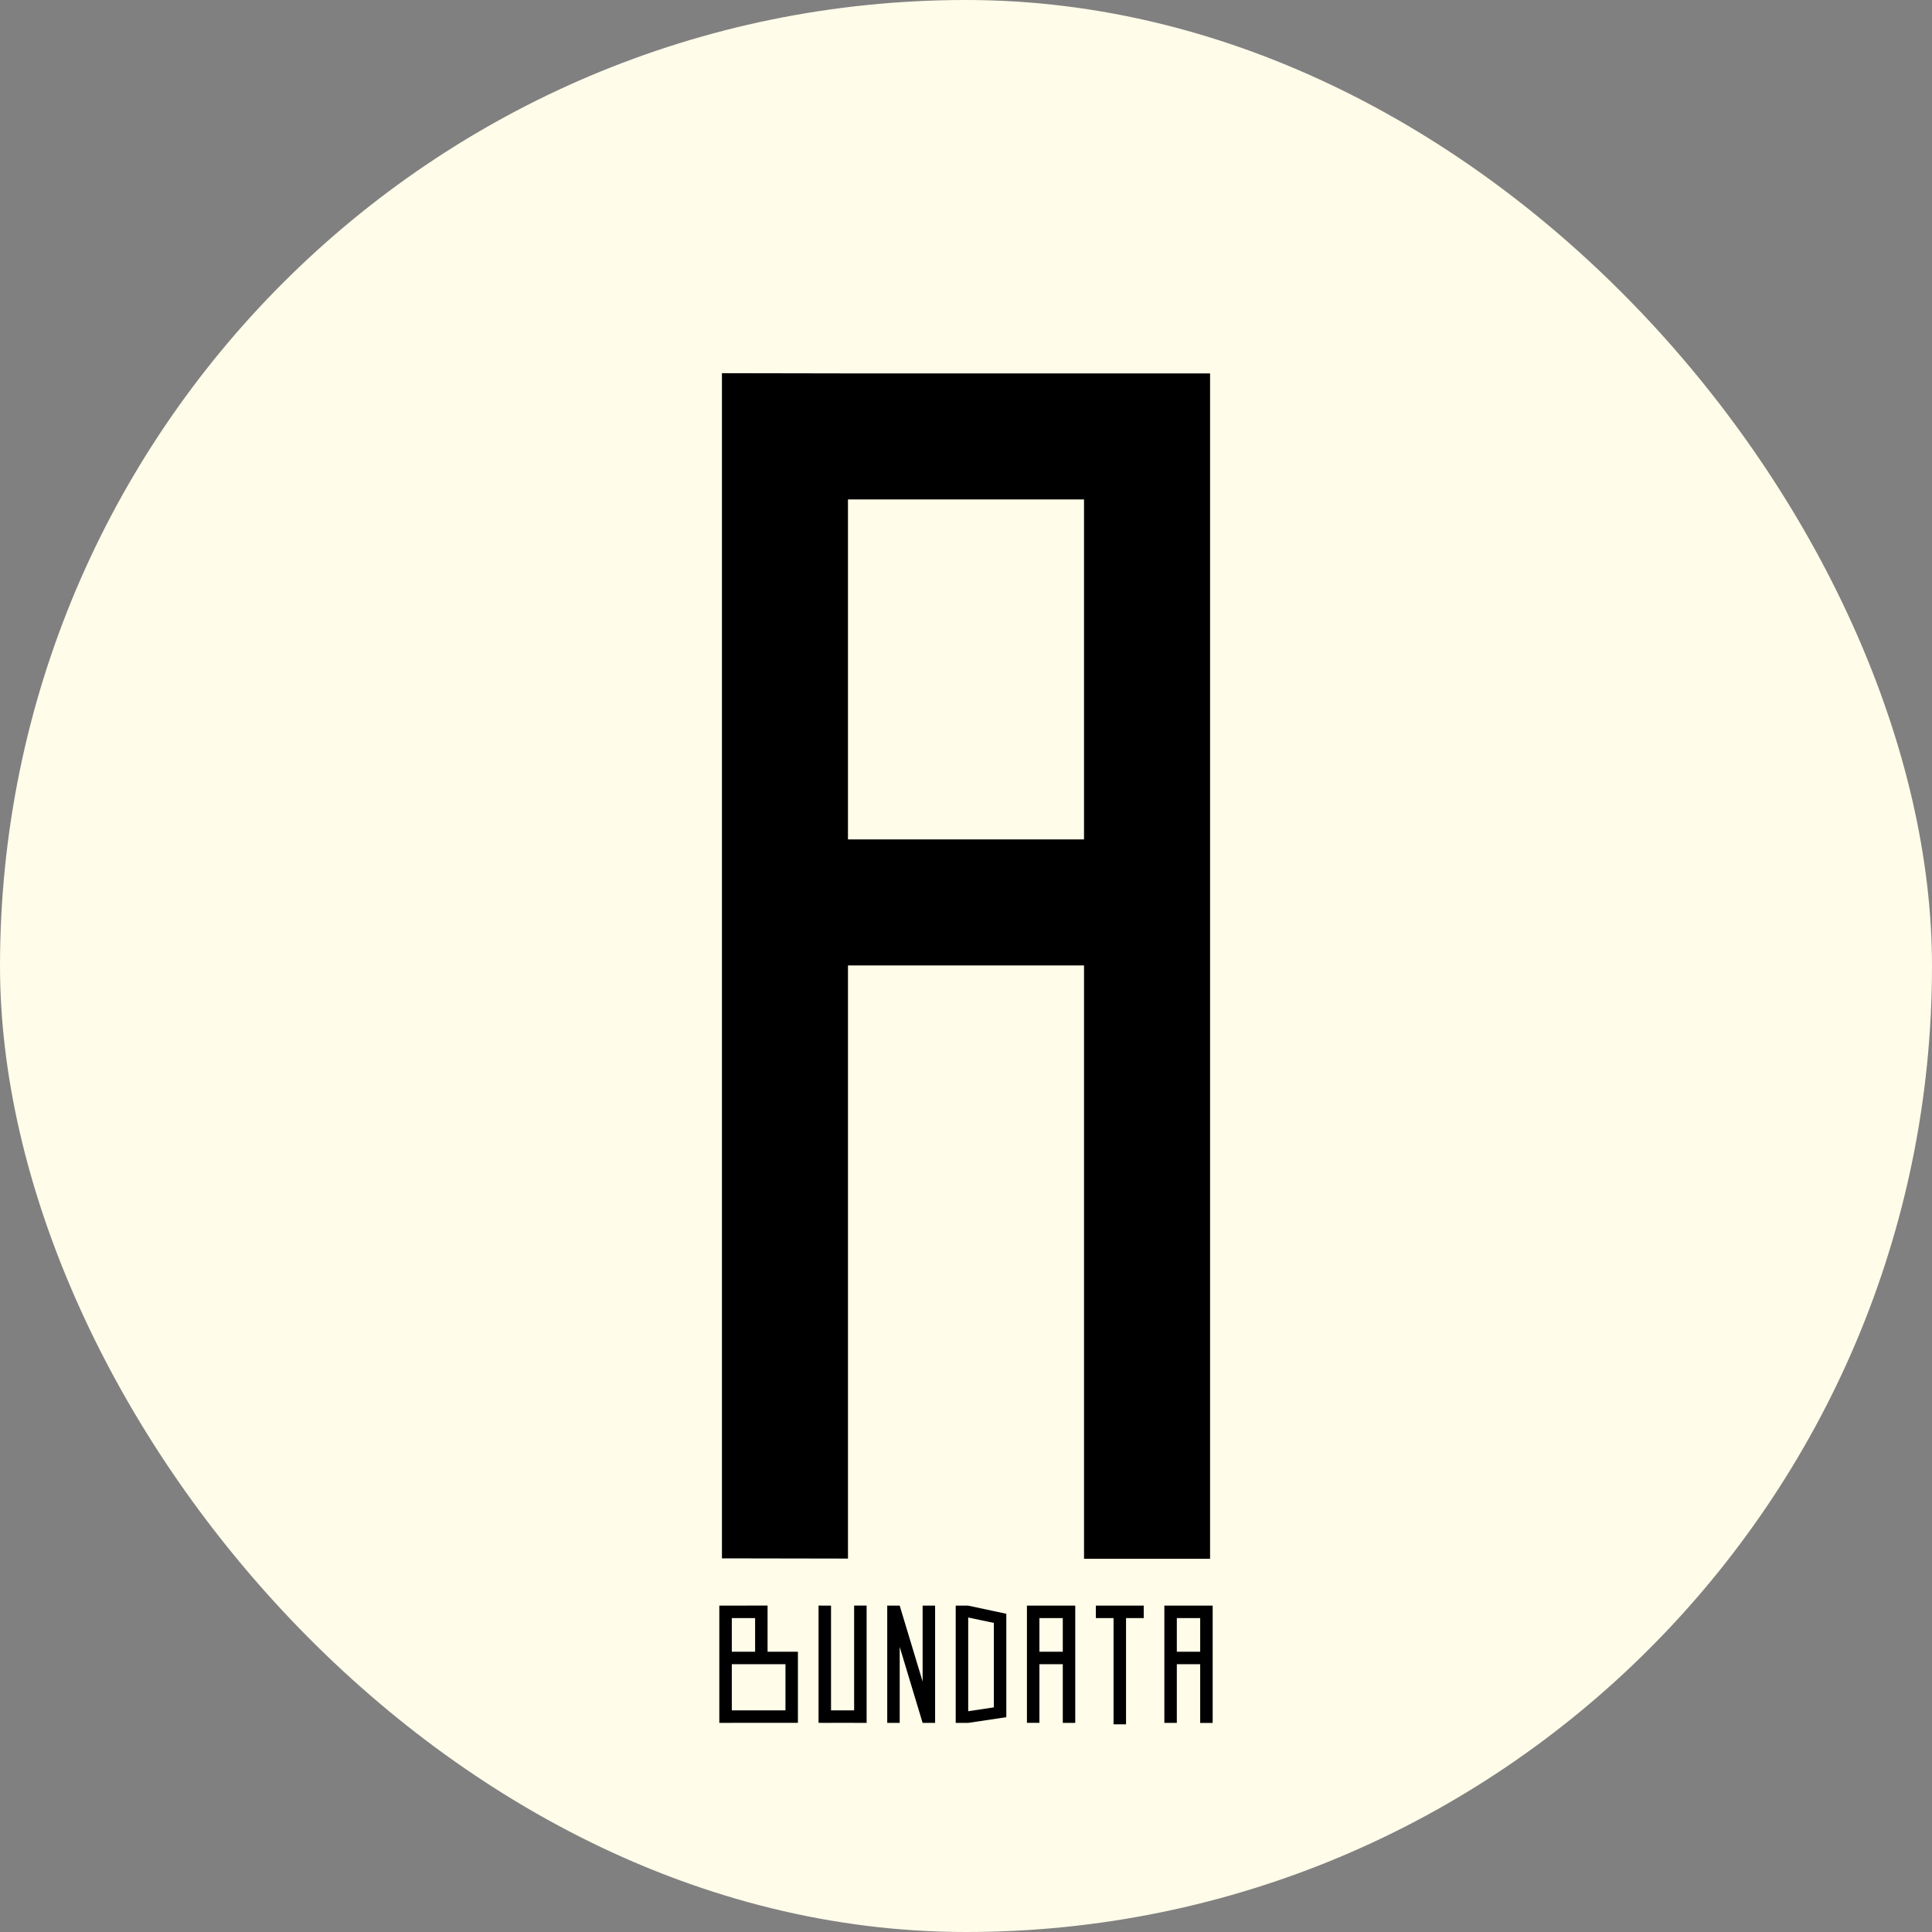 <svg width="235" height="235" viewBox="0 0 235 235" fill="none" xmlns="http://www.w3.org/2000/svg">
<rect x="0" y="0" width="235" height="235" fill="#808080" stroke="none"/>
<g clip-path="url(#clip0_1071_4607)">
<path d="M235 0H0V235H235V0Z" fill="#FFFCE9"/>
<path d="M146.736 45.419H102.852L87.814 45.392V189.551L103.145 189.578V117.431H131.857V189.606H147.188V45.419H146.738H146.736ZM103.143 102.102V60.751H131.855V102.102H103.143Z" fill="black"/>
<path d="M190.052 227.394H190.43V228.073H190.052V228.774H189.294V228.073H187.779V227.503L188.977 225.363H190.05V227.396L190.052 227.394ZM189.294 227.394V226.05L188.574 227.394H189.294Z" fill="black"/>
<path d="M197 226.503C196.812 226.252 196.579 226.127 196.301 226.127C196.18 226.127 196.066 226.15 195.963 226.199C195.859 226.248 195.769 226.313 195.694 226.395C195.62 226.477 195.561 226.577 195.518 226.691C195.475 226.806 195.453 226.93 195.453 227.061C195.453 227.192 195.475 227.321 195.518 227.437C195.561 227.552 195.62 227.65 195.696 227.737C195.773 227.821 195.863 227.887 195.965 227.936C196.066 227.985 196.178 228.009 196.297 228.009C196.558 228.009 196.793 227.887 197 227.646V228.696L196.916 228.727C196.791 228.776 196.675 228.812 196.566 228.833C196.458 228.857 196.35 228.867 196.245 228.867C196.027 228.867 195.82 228.821 195.622 228.733C195.424 228.645 195.248 228.52 195.097 228.357C194.946 228.197 194.825 228.005 194.733 227.784C194.641 227.562 194.596 227.319 194.596 227.057C194.596 226.795 194.641 226.554 194.731 226.334C194.821 226.115 194.942 225.927 195.093 225.768C195.244 225.61 195.42 225.486 195.62 225.396C195.82 225.308 196.029 225.263 196.248 225.263C196.374 225.263 196.497 225.277 196.617 225.306C196.738 225.336 196.863 225.379 196.999 225.439V226.499L197 226.503Z" fill="black"/>
<path d="M202.691 226.113H201.379V225.361H203.956L202.159 228.772H201.26L202.691 226.111V226.113Z" fill="black"/>
<path d="M207.822 227.065C207.822 226.793 207.856 226.546 207.92 226.325C207.985 226.103 208.077 225.913 208.194 225.757C208.312 225.6 208.453 225.479 208.615 225.392C208.778 225.306 208.958 225.263 209.154 225.263C209.35 225.263 209.528 225.306 209.69 225.392C209.855 225.479 209.994 225.6 210.112 225.757C210.229 225.913 210.319 226.103 210.384 226.325C210.448 226.546 210.482 226.793 210.482 227.065C210.482 227.337 210.448 227.584 210.384 227.805C210.319 228.026 210.227 228.216 210.112 228.375C209.994 228.534 209.855 228.655 209.69 228.741C209.526 228.827 209.348 228.87 209.154 228.87C208.96 228.87 208.778 228.827 208.615 228.741C208.453 228.655 208.314 228.534 208.194 228.375C208.077 228.216 207.985 228.026 207.92 227.805C207.856 227.584 207.822 227.337 207.822 227.065ZM208.629 227.065C208.629 227.216 208.641 227.353 208.666 227.476C208.692 227.599 208.727 227.707 208.772 227.797C208.817 227.887 208.872 227.958 208.937 228.007C209.001 228.056 209.072 228.081 209.154 228.081C209.236 228.081 209.303 228.056 209.369 228.007C209.434 227.958 209.489 227.887 209.534 227.797C209.579 227.707 209.612 227.599 209.638 227.476C209.663 227.353 209.675 227.216 209.675 227.065C209.675 226.914 209.663 226.781 209.638 226.656C209.612 226.53 209.577 226.423 209.534 226.334C209.489 226.246 209.434 226.176 209.369 226.127C209.305 226.078 209.232 226.052 209.154 226.052C209.076 226.052 209.001 226.078 208.937 226.127C208.872 226.176 208.817 226.246 208.772 226.334C208.727 226.423 208.692 226.53 208.666 226.656C208.641 226.781 208.629 226.918 208.629 227.065Z" fill="black"/>
<path d="M217.071 228.774H214.545L215.325 227.897C215.53 227.664 215.691 227.468 215.808 227.306C215.926 227.145 216.012 227.008 216.069 226.896C216.126 226.785 216.161 226.695 216.175 226.624C216.188 226.556 216.196 226.497 216.196 226.448C216.196 226.397 216.188 226.346 216.173 226.299C216.157 226.25 216.135 226.209 216.104 226.17C216.073 226.133 216.037 226.101 215.994 226.08C215.951 226.058 215.9 226.047 215.842 226.047C215.73 226.047 215.644 226.086 215.581 226.164C215.518 226.242 215.487 226.34 215.487 226.458C215.487 226.491 215.491 226.54 215.499 226.603H214.608C214.608 226.403 214.637 226.223 214.698 226.06C214.759 225.898 214.841 225.757 214.951 225.639C215.058 225.522 215.188 225.432 215.336 225.367C215.485 225.304 215.648 225.271 215.826 225.271C216.004 225.271 216.163 225.3 216.312 225.361C216.46 225.422 216.588 225.506 216.697 225.614C216.807 225.721 216.891 225.851 216.952 226.001C217.013 226.15 217.044 226.313 217.044 226.487C217.044 226.675 217.007 226.847 216.934 227.006C216.862 227.165 216.744 227.327 216.582 227.492L216.061 228.021H217.077V228.772L217.071 228.774Z" fill="black"/>
<path d="M14.621 226.693C14.643 226.697 14.662 226.697 14.678 226.697H14.717C14.819 226.697 14.903 226.663 14.967 226.597C15.032 226.53 15.063 226.444 15.063 226.338C15.063 226.233 15.034 226.152 14.973 226.09C14.913 226.027 14.836 225.994 14.742 225.994C14.643 225.994 14.562 226.029 14.502 226.101C14.441 226.174 14.409 226.268 14.409 226.381H13.655C13.675 226.203 13.716 226.045 13.779 225.906C13.841 225.766 13.922 225.651 14.018 225.555C14.114 225.459 14.229 225.387 14.358 225.338C14.488 225.289 14.633 225.263 14.791 225.263C14.95 225.263 15.087 225.287 15.214 225.334C15.34 225.381 15.449 225.447 15.539 225.533C15.63 225.62 15.698 225.723 15.747 225.845C15.796 225.966 15.819 226.103 15.819 226.254C15.819 226.417 15.79 226.55 15.733 226.654C15.677 226.757 15.594 226.847 15.49 226.924C15.651 226.979 15.776 227.075 15.866 227.216C15.957 227.357 16.002 227.529 16.002 227.735C16.002 227.903 15.97 228.058 15.909 228.197C15.849 228.336 15.763 228.455 15.653 228.555C15.543 228.655 15.412 228.731 15.261 228.786C15.111 228.841 14.944 228.868 14.764 228.868C14.523 228.868 14.304 228.818 14.11 228.714C13.916 228.61 13.759 228.447 13.644 228.224C13.591 228.124 13.556 228.024 13.538 227.925C13.52 227.825 13.511 227.725 13.511 227.621H14.317C14.323 227.782 14.366 227.903 14.447 227.985C14.527 228.068 14.635 228.109 14.772 228.109C14.917 228.109 15.022 228.068 15.089 227.981C15.155 227.897 15.189 227.793 15.189 227.67C15.189 227.523 15.148 227.41 15.067 227.335C14.987 227.261 14.891 227.222 14.78 227.222C14.752 227.222 14.725 227.223 14.701 227.229C14.676 227.233 14.648 227.239 14.617 227.245V226.689L14.621 226.693Z" fill="black"/>
<path d="M16.381 227.065C16.381 226.793 16.415 226.546 16.479 226.325C16.544 226.103 16.636 225.913 16.753 225.757C16.871 225.6 17.012 225.479 17.175 225.392C17.337 225.306 17.517 225.263 17.713 225.263C17.909 225.263 18.087 225.306 18.25 225.392C18.414 225.479 18.553 225.6 18.671 225.757C18.788 225.913 18.878 226.103 18.943 226.325C19.008 226.546 19.041 226.793 19.041 227.065C19.041 227.337 19.008 227.584 18.943 227.805C18.878 228.026 18.786 228.216 18.671 228.375C18.553 228.534 18.414 228.655 18.25 228.741C18.085 228.827 17.907 228.87 17.713 228.87C17.519 228.87 17.337 228.827 17.175 228.741C17.012 228.655 16.873 228.534 16.753 228.375C16.636 228.216 16.544 228.026 16.479 227.805C16.415 227.584 16.381 227.337 16.381 227.065ZM17.19 227.065C17.19 227.216 17.202 227.353 17.227 227.476C17.253 227.599 17.288 227.707 17.333 227.797C17.378 227.887 17.433 227.958 17.498 228.007C17.562 228.056 17.633 228.081 17.715 228.081C17.797 228.081 17.864 228.056 17.93 228.007C17.995 227.958 18.05 227.887 18.095 227.797C18.14 227.707 18.173 227.599 18.199 227.476C18.224 227.353 18.236 227.216 18.236 227.065C18.236 226.914 18.224 226.781 18.199 226.656C18.173 226.53 18.138 226.423 18.095 226.334C18.05 226.246 17.995 226.176 17.93 226.127C17.866 226.078 17.793 226.052 17.715 226.052C17.637 226.052 17.562 226.078 17.498 226.127C17.433 226.176 17.378 226.246 17.333 226.334C17.288 226.423 17.253 226.53 17.227 226.656C17.202 226.781 17.19 226.918 17.19 227.065Z" fill="black"/>
<path d="M223.712 46.279V45.901H224.392V46.279H225.093V47.037H224.392V48.553H223.822L221.681 47.354V46.281H223.714L223.712 46.279ZM223.712 47.037H222.369L223.712 47.758V47.037Z" fill="black"/>
<path d="M222.821 39.329C222.57 39.517 222.445 39.75 222.445 40.029C222.445 40.15 222.469 40.264 222.518 40.367C222.567 40.471 222.631 40.561 222.713 40.636C222.796 40.71 222.896 40.769 223.009 40.812C223.125 40.855 223.248 40.876 223.379 40.876C223.51 40.876 223.64 40.855 223.755 40.812C223.871 40.769 223.969 40.71 224.055 40.634C224.139 40.557 224.206 40.467 224.255 40.365C224.304 40.264 224.327 40.152 224.327 40.032C224.327 39.772 224.206 39.537 223.965 39.329H225.014L225.046 39.414C225.095 39.539 225.13 39.654 225.152 39.764C225.175 39.872 225.185 39.98 225.185 40.085C225.185 40.303 225.14 40.51 225.052 40.708C224.964 40.906 224.838 41.082 224.676 41.233C224.515 41.384 224.323 41.505 224.102 41.597C223.881 41.689 223.638 41.734 223.375 41.734C223.113 41.734 222.872 41.689 222.653 41.599C222.433 41.509 222.245 41.388 222.087 41.237C221.928 41.086 221.805 40.91 221.715 40.71C221.627 40.51 221.581 40.301 221.581 40.081C221.581 39.956 221.595 39.833 221.625 39.713C221.654 39.592 221.697 39.466 221.758 39.331H222.817L222.821 39.329Z" fill="black"/>
<path d="M222.431 33.638V34.95H221.679V32.373L225.091 34.171V35.07L222.429 33.638H222.431Z" fill="black"/>
<path d="M223.381 28.509C223.109 28.509 222.862 28.476 222.641 28.412C222.42 28.347 222.23 28.255 222.073 28.137C221.916 28.02 221.795 27.879 221.709 27.716C221.623 27.554 221.58 27.374 221.58 27.178C221.58 26.982 221.623 26.804 221.709 26.641C221.795 26.477 221.916 26.338 222.073 26.22C222.23 26.103 222.42 26.013 222.641 25.948C222.862 25.883 223.109 25.85 223.381 25.85C223.653 25.85 223.9 25.883 224.121 25.948C224.343 26.013 224.533 26.105 224.691 26.22C224.85 26.338 224.971 26.477 225.058 26.641C225.144 26.806 225.187 26.984 225.187 27.178C225.187 27.372 225.144 27.554 225.058 27.716C224.971 27.879 224.85 28.018 224.691 28.137C224.533 28.255 224.343 28.347 224.121 28.412C223.9 28.476 223.653 28.509 223.381 28.509ZM223.381 27.703C223.532 27.703 223.669 27.691 223.792 27.666C223.916 27.64 224.024 27.605 224.114 27.56C224.204 27.515 224.274 27.46 224.323 27.395C224.372 27.331 224.398 27.26 224.398 27.178C224.398 27.096 224.372 27.029 224.323 26.962C224.274 26.898 224.204 26.843 224.114 26.798C224.024 26.753 223.916 26.72 223.792 26.694C223.669 26.669 223.532 26.657 223.381 26.657C223.23 26.657 223.097 26.669 222.972 26.694C222.847 26.72 222.739 26.755 222.651 26.798C222.563 26.843 222.492 26.898 222.443 26.962C222.394 27.027 222.369 27.099 222.369 27.178C222.369 27.256 222.394 27.331 222.443 27.395C222.492 27.46 222.563 27.515 222.651 27.56C222.739 27.605 222.847 27.64 222.972 27.666C223.097 27.691 223.234 27.703 223.381 27.703Z" fill="black"/>
<path d="M225.093 19.258V21.785L224.216 21.005C223.983 20.799 223.787 20.639 223.624 20.521C223.464 20.404 223.326 20.318 223.215 20.261C223.103 20.204 223.013 20.169 222.943 20.155C222.874 20.142 222.815 20.134 222.766 20.134C222.715 20.134 222.665 20.142 222.618 20.157C222.569 20.173 222.527 20.194 222.488 20.226C222.451 20.257 222.42 20.292 222.398 20.335C222.377 20.378 222.365 20.429 222.365 20.488C222.365 20.6 222.404 20.686 222.482 20.749C222.561 20.811 222.659 20.843 222.776 20.843C222.809 20.843 222.858 20.839 222.921 20.831V21.722C222.721 21.722 222.541 21.692 222.379 21.632C222.216 21.571 222.075 21.489 221.958 21.379C221.84 21.271 221.75 21.142 221.685 20.993C221.623 20.845 221.589 20.682 221.589 20.504C221.589 20.326 221.619 20.167 221.68 20.018C221.74 19.869 221.824 19.742 221.932 19.632C222.04 19.523 222.169 19.439 222.32 19.378C222.469 19.317 222.631 19.286 222.806 19.286C222.994 19.286 223.166 19.323 223.325 19.395C223.483 19.468 223.646 19.585 223.81 19.748L224.339 20.269V19.252H225.091L225.093 19.258Z" fill="black"/>
<path d="M223.011 221.711C223.015 221.689 223.015 221.67 223.015 221.654V221.615C223.015 221.513 222.982 221.429 222.915 221.364C222.849 221.299 222.762 221.268 222.657 221.268C222.551 221.268 222.471 221.297 222.408 221.358C222.345 221.419 222.312 221.495 222.312 221.589C222.312 221.689 222.347 221.769 222.42 221.83C222.492 221.891 222.586 221.922 222.7 221.922V222.676C222.521 222.657 222.363 222.615 222.224 222.553C222.085 222.49 221.969 222.41 221.873 222.314C221.777 222.218 221.705 222.102 221.656 221.973C221.607 221.844 221.581 221.699 221.581 221.54C221.581 221.382 221.605 221.245 221.652 221.117C221.699 220.992 221.766 220.882 221.852 220.792C221.938 220.702 222.042 220.634 222.163 220.585C222.285 220.536 222.422 220.512 222.572 220.512C222.735 220.512 222.868 220.542 222.972 220.598C223.076 220.655 223.166 220.737 223.242 220.841C223.297 220.681 223.393 220.555 223.534 220.465C223.675 220.375 223.847 220.33 224.053 220.33C224.221 220.33 224.376 220.361 224.515 220.422C224.654 220.483 224.774 220.569 224.873 220.679C224.973 220.788 225.05 220.92 225.105 221.07C225.159 221.221 225.187 221.388 225.187 221.568C225.187 221.809 225.136 222.028 225.032 222.222C224.928 222.416 224.766 222.572 224.542 222.688C224.443 222.741 224.343 222.776 224.243 222.794C224.143 222.811 224.043 222.821 223.939 222.821V222.014C224.1 222.008 224.221 221.965 224.304 221.885C224.386 221.805 224.427 221.697 224.427 221.56C224.427 221.415 224.386 221.309 224.3 221.243C224.215 221.176 224.112 221.143 223.988 221.143C223.841 221.143 223.728 221.184 223.653 221.264C223.579 221.344 223.54 221.44 223.54 221.552C223.54 221.579 223.542 221.607 223.548 221.63C223.552 221.656 223.557 221.683 223.563 221.715H223.007L223.011 221.711Z" fill="#FFFCE9"/>
<path d="M223.381 219.95C223.109 219.95 222.862 219.917 222.641 219.852C222.42 219.788 222.23 219.696 222.073 219.578C221.916 219.461 221.795 219.32 221.709 219.157C221.623 218.995 221.58 218.814 221.58 218.619C221.58 218.423 221.623 218.244 221.709 218.082C221.795 217.917 221.916 217.778 222.073 217.661C222.23 217.543 222.42 217.453 222.641 217.389C222.862 217.324 223.109 217.291 223.381 217.291C223.653 217.291 223.9 217.324 224.121 217.389C224.343 217.453 224.533 217.545 224.691 217.661C224.85 217.778 224.971 217.917 225.058 218.082C225.144 218.246 225.187 218.425 225.187 218.619C225.187 218.812 225.144 218.995 225.058 219.157C224.971 219.32 224.85 219.459 224.691 219.578C224.533 219.696 224.343 219.788 224.121 219.852C223.9 219.917 223.653 219.95 223.381 219.95ZM223.381 219.141C223.532 219.141 223.669 219.13 223.792 219.104C223.916 219.079 224.024 219.043 224.114 218.998C224.204 218.953 224.274 218.899 224.323 218.834C224.372 218.769 224.398 218.699 224.398 218.617C224.398 218.534 224.372 218.468 224.323 218.401C224.274 218.337 224.204 218.282 224.114 218.237C224.024 218.192 223.916 218.158 223.792 218.133C223.669 218.107 223.532 218.096 223.381 218.096C223.23 218.096 223.097 218.107 222.972 218.133C222.847 218.158 222.739 218.194 222.651 218.237C222.563 218.282 222.492 218.337 222.443 218.401C222.394 218.466 222.369 218.538 222.369 218.617C222.369 218.695 222.394 218.769 222.443 218.834C222.492 218.899 222.563 218.953 222.651 218.998C222.739 219.043 222.847 219.079 222.972 219.104C223.097 219.13 223.234 219.141 223.381 219.141Z" fill="#FFFCE9"/>
<path d="M42.351 12.516H41.973V11.836H42.351V11.135H43.109V11.836H44.624V12.406L43.426 14.546H42.353V12.514L42.351 12.516ZM43.109 12.516V13.859L43.83 12.516H43.109Z" fill="black"/>
<path d="M35.403 13.407C35.591 13.657 35.824 13.783 36.102 13.783C36.223 13.783 36.337 13.759 36.441 13.71C36.544 13.661 36.635 13.597 36.709 13.514C36.783 13.432 36.842 13.332 36.885 13.219C36.928 13.103 36.95 12.98 36.95 12.849C36.95 12.717 36.928 12.588 36.885 12.473C36.842 12.357 36.783 12.259 36.707 12.173C36.631 12.089 36.541 12.022 36.439 11.973C36.337 11.924 36.225 11.901 36.106 11.901C35.845 11.901 35.61 12.022 35.403 12.263V11.213L35.487 11.182C35.612 11.133 35.728 11.098 35.837 11.076C35.945 11.053 36.053 11.043 36.159 11.043C36.376 11.043 36.584 11.088 36.781 11.176C36.979 11.264 37.155 11.39 37.306 11.552C37.457 11.713 37.578 11.905 37.67 12.126C37.763 12.347 37.808 12.59 37.808 12.852C37.808 13.115 37.763 13.356 37.672 13.575C37.582 13.794 37.461 13.982 37.31 14.141C37.159 14.3 36.983 14.423 36.783 14.513C36.584 14.601 36.374 14.646 36.155 14.646C36.029 14.646 35.906 14.633 35.787 14.603C35.665 14.574 35.54 14.531 35.405 14.47V13.411L35.403 13.407Z" fill="black"/>
<path d="M29.712 13.796H31.024V14.548H28.447L30.244 11.137H31.143L29.712 13.798V13.796Z" fill="black"/>
<path d="M24.583 12.847C24.583 13.119 24.55 13.366 24.485 13.587C24.42 13.808 24.328 13.998 24.211 14.155C24.093 14.311 23.952 14.433 23.79 14.519C23.627 14.605 23.447 14.648 23.251 14.648C23.055 14.648 22.877 14.605 22.715 14.519C22.55 14.433 22.411 14.311 22.294 14.155C22.176 13.998 22.086 13.808 22.021 13.587C21.957 13.366 21.924 13.119 21.924 12.847C21.924 12.574 21.957 12.328 22.021 12.106C22.086 11.885 22.178 11.695 22.294 11.537C22.411 11.378 22.55 11.256 22.715 11.17C22.879 11.084 23.057 11.041 23.251 11.041C23.445 11.041 23.627 11.084 23.79 11.17C23.952 11.256 24.091 11.378 24.211 11.537C24.328 11.695 24.42 11.885 24.485 12.106C24.55 12.328 24.583 12.574 24.583 12.847ZM23.774 12.847C23.774 12.696 23.762 12.559 23.737 12.435C23.712 12.312 23.676 12.204 23.631 12.114C23.586 12.024 23.531 11.954 23.467 11.905C23.402 11.856 23.332 11.83 23.249 11.83C23.167 11.83 23.101 11.856 23.034 11.905C22.969 11.954 22.915 12.024 22.869 12.114C22.824 12.204 22.791 12.312 22.766 12.435C22.74 12.559 22.728 12.696 22.728 12.847C22.728 12.997 22.74 13.131 22.766 13.256C22.791 13.381 22.826 13.489 22.869 13.577C22.915 13.665 22.969 13.736 23.034 13.785C23.099 13.834 23.171 13.859 23.249 13.859C23.328 13.859 23.402 13.834 23.467 13.785C23.531 13.736 23.586 13.665 23.631 13.577C23.676 13.489 23.712 13.381 23.737 13.256C23.762 13.131 23.774 12.993 23.774 12.847Z" fill="black"/>
<path d="M15.332 11.135H17.858L17.079 12.012C16.873 12.245 16.712 12.441 16.595 12.604C16.477 12.764 16.391 12.901 16.334 13.013C16.278 13.125 16.242 13.215 16.229 13.285C16.215 13.354 16.207 13.413 16.207 13.461C16.207 13.512 16.215 13.563 16.231 13.61C16.246 13.659 16.268 13.7 16.299 13.74C16.331 13.777 16.366 13.808 16.409 13.83C16.452 13.851 16.503 13.863 16.562 13.863C16.673 13.863 16.759 13.824 16.822 13.745C16.885 13.667 16.916 13.569 16.916 13.452C16.916 13.418 16.912 13.37 16.904 13.307H17.795C17.795 13.507 17.766 13.687 17.705 13.849C17.645 14.012 17.562 14.153 17.453 14.27C17.345 14.388 17.216 14.478 17.067 14.543C16.918 14.605 16.756 14.639 16.577 14.639C16.399 14.639 16.241 14.609 16.092 14.548C15.943 14.488 15.816 14.403 15.706 14.296C15.596 14.188 15.512 14.059 15.451 13.908C15.39 13.759 15.359 13.597 15.359 13.422C15.359 13.234 15.396 13.062 15.469 12.903C15.541 12.745 15.659 12.582 15.821 12.418L16.342 11.889H15.326V11.137L15.332 11.135Z" fill="black"/>
<path d="M217.784 13.217C217.763 13.213 217.743 13.213 217.727 13.213H217.688C217.586 13.213 217.502 13.246 217.438 13.313C217.373 13.379 217.342 13.465 217.342 13.571C217.342 13.677 217.371 13.757 217.432 13.82C217.492 13.883 217.569 13.916 217.663 13.916C217.763 13.916 217.843 13.881 217.904 13.808C217.964 13.736 217.996 13.642 217.996 13.528H218.75C218.73 13.706 218.689 13.865 218.626 14.004C218.564 14.143 218.483 14.259 218.387 14.354C218.291 14.45 218.176 14.523 218.047 14.572C217.917 14.621 217.773 14.646 217.614 14.646C217.455 14.646 217.318 14.623 217.191 14.576C217.066 14.529 216.956 14.462 216.866 14.376C216.776 14.29 216.707 14.186 216.658 14.065C216.609 13.943 216.586 13.806 216.586 13.655C216.586 13.493 216.615 13.36 216.672 13.256C216.729 13.152 216.811 13.062 216.915 12.986C216.754 12.931 216.629 12.835 216.539 12.694C216.449 12.553 216.404 12.38 216.404 12.175C216.404 12.007 216.435 11.852 216.496 11.713C216.556 11.574 216.643 11.454 216.752 11.354C216.862 11.255 216.993 11.178 217.144 11.123C217.295 11.068 217.461 11.041 217.641 11.041C217.882 11.041 218.102 11.092 218.295 11.196C218.489 11.3 218.646 11.462 218.761 11.685C218.814 11.785 218.85 11.885 218.867 11.985C218.885 12.085 218.895 12.185 218.895 12.289H218.088C218.082 12.128 218.039 12.007 217.959 11.924C217.878 11.842 217.771 11.801 217.633 11.801C217.489 11.801 217.383 11.842 217.316 11.928C217.25 12.012 217.216 12.116 217.216 12.239C217.216 12.386 217.257 12.5 217.338 12.574C217.418 12.649 217.514 12.688 217.626 12.688C217.653 12.688 217.68 12.686 217.704 12.68C217.729 12.676 217.757 12.67 217.788 12.665V13.221L217.784 13.217Z" fill="black"/>
<path d="M216.022 12.847C216.022 13.119 215.988 13.366 215.924 13.587C215.859 13.808 215.767 13.998 215.65 14.155C215.532 14.311 215.391 14.433 215.229 14.519C215.066 14.605 214.886 14.648 214.69 14.648C214.494 14.648 214.316 14.605 214.154 14.519C213.989 14.433 213.85 14.311 213.732 14.155C213.615 13.998 213.525 13.808 213.46 13.587C213.396 13.366 213.362 13.119 213.362 12.847C213.362 12.574 213.396 12.328 213.46 12.106C213.525 11.885 213.617 11.695 213.732 11.537C213.85 11.378 213.989 11.256 214.154 11.17C214.318 11.084 214.496 11.041 214.69 11.041C214.884 11.041 215.066 11.084 215.229 11.17C215.391 11.256 215.53 11.378 215.65 11.537C215.767 11.695 215.859 11.885 215.924 12.106C215.988 12.328 216.022 12.574 216.022 12.847ZM215.215 12.847C215.215 12.696 215.203 12.559 215.178 12.435C215.152 12.312 215.117 12.204 215.072 12.114C215.027 12.024 214.972 11.954 214.907 11.905C214.843 11.856 214.772 11.83 214.69 11.83C214.608 11.83 214.541 11.856 214.475 11.905C214.41 11.954 214.355 12.024 214.31 12.114C214.265 12.204 214.232 12.312 214.206 12.435C214.181 12.559 214.169 12.696 214.169 12.847C214.169 12.997 214.181 13.131 214.206 13.256C214.232 13.381 214.267 13.489 214.31 13.577C214.355 13.665 214.41 13.736 214.475 13.785C214.539 13.834 214.612 13.859 214.69 13.859C214.768 13.859 214.843 13.834 214.907 13.785C214.972 13.736 215.027 13.665 215.072 13.577C215.117 13.489 215.152 13.381 215.178 13.256C215.203 13.131 215.215 12.993 215.215 12.847Z" fill="black"/>
<path d="M11.672 194.286V194.664H10.992V194.286H10.291V193.528H10.992V192.013H11.562L13.702 193.211V194.286H11.67H11.672ZM11.672 193.528H13.015L11.672 192.808V193.528Z" fill="black"/>
<path d="M12.563 201.234C12.813 201.046 12.939 200.811 12.939 200.535C12.939 200.414 12.915 200.3 12.866 200.197C12.817 200.093 12.753 200.003 12.67 199.928C12.588 199.854 12.488 199.795 12.375 199.752C12.259 199.709 12.136 199.687 12.005 199.687C11.873 199.687 11.744 199.709 11.629 199.752C11.513 199.795 11.415 199.854 11.329 199.93C11.245 200.007 11.178 200.097 11.129 200.198C11.08 200.3 11.057 200.412 11.057 200.531C11.057 200.792 11.178 201.027 11.419 201.234H10.369L10.338 201.15C10.289 201.025 10.254 200.909 10.232 200.8C10.209 200.692 10.199 200.584 10.199 200.479C10.199 200.261 10.244 200.054 10.332 199.856C10.42 199.658 10.546 199.482 10.708 199.331C10.869 199.18 11.061 199.059 11.282 198.967C11.503 198.875 11.746 198.83 12.008 198.83C12.271 198.83 12.512 198.875 12.731 198.965C12.95 199.055 13.138 199.176 13.297 199.327C13.456 199.478 13.579 199.654 13.669 199.854C13.757 200.054 13.802 200.263 13.802 200.482C13.802 200.608 13.789 200.729 13.759 200.851C13.73 200.972 13.687 201.097 13.626 201.232H12.567L12.563 201.234Z" fill="black"/>
<path d="M12.952 206.925V205.613H13.704V208.191L10.293 206.393V205.494L12.954 206.925H12.952Z" fill="black"/>
<path d="M12.003 212.054C12.275 212.054 12.522 212.087 12.743 212.152C12.964 212.217 13.154 212.309 13.311 212.426C13.467 212.544 13.589 212.685 13.675 212.847C13.761 213.01 13.804 213.19 13.804 213.386C13.804 213.582 13.761 213.76 13.675 213.922C13.589 214.087 13.467 214.226 13.311 214.344C13.154 214.461 12.964 214.551 12.743 214.616C12.522 214.68 12.275 214.714 12.003 214.714C11.73 214.714 11.484 214.68 11.262 214.616C11.041 214.551 10.851 214.459 10.693 214.344C10.534 214.228 10.412 214.087 10.326 213.922C10.24 213.758 10.197 213.58 10.197 213.386C10.197 213.192 10.24 213.01 10.326 212.847C10.412 212.685 10.534 212.546 10.693 212.426C10.851 212.307 11.041 212.217 11.262 212.152C11.484 212.087 11.73 212.054 12.003 212.054ZM12.003 212.863C11.852 212.863 11.715 212.875 11.591 212.9C11.468 212.926 11.36 212.961 11.27 213.006C11.18 213.051 11.11 213.106 11.061 213.17C11.012 213.235 10.986 213.306 10.986 213.388C10.986 213.47 11.012 213.537 11.061 213.601C11.11 213.666 11.18 213.721 11.27 213.766C11.36 213.811 11.468 213.844 11.591 213.87C11.715 213.895 11.852 213.907 12.003 213.907C12.153 213.907 12.287 213.895 12.412 213.87C12.537 213.844 12.645 213.811 12.733 213.766C12.821 213.721 12.892 213.666 12.941 213.601C12.99 213.537 13.015 213.464 13.015 213.388C13.015 213.311 12.99 213.235 12.941 213.17C12.892 213.106 12.821 213.051 12.733 213.006C12.645 212.961 12.537 212.926 12.412 212.9C12.287 212.875 12.149 212.863 12.003 212.863Z" fill="black"/>
<path d="M10.291 221.306V218.777L11.168 219.557C11.401 219.762 11.597 219.923 11.76 220.04C11.92 220.156 12.057 220.244 12.169 220.301C12.281 220.358 12.371 220.393 12.441 220.407C12.512 220.42 12.569 220.428 12.617 220.428C12.668 220.428 12.719 220.42 12.766 220.405C12.815 220.389 12.856 220.368 12.896 220.336C12.933 220.305 12.964 220.27 12.986 220.227C13.007 220.183 13.019 220.133 13.019 220.074C13.019 219.962 12.98 219.876 12.902 219.813C12.823 219.751 12.725 219.719 12.608 219.719C12.574 219.719 12.525 219.723 12.463 219.731V218.84C12.663 218.84 12.843 218.869 13.005 218.93C13.168 218.991 13.309 219.073 13.426 219.183C13.544 219.29 13.634 219.42 13.698 219.568C13.761 219.717 13.794 219.88 13.794 220.058C13.794 220.236 13.765 220.395 13.704 220.544C13.644 220.693 13.559 220.82 13.452 220.93C13.344 221.039 13.215 221.123 13.064 221.184C12.915 221.245 12.753 221.276 12.578 221.276C12.39 221.276 12.218 221.239 12.059 221.167C11.901 221.092 11.738 220.977 11.574 220.814L11.045 220.293V221.309H10.293L10.291 221.306Z" fill="black"/>
<path d="M12.373 18.855C12.369 18.876 12.369 18.896 12.369 18.912V18.951C12.369 19.053 12.402 19.137 12.469 19.201C12.535 19.266 12.621 19.297 12.727 19.297C12.833 19.297 12.913 19.268 12.976 19.207C13.039 19.147 13.072 19.07 13.072 18.976C13.072 18.876 13.037 18.796 12.964 18.735C12.892 18.675 12.798 18.643 12.684 18.643V17.889C12.862 17.909 13.021 17.95 13.16 18.013C13.299 18.075 13.415 18.156 13.511 18.252C13.607 18.348 13.679 18.463 13.728 18.592C13.777 18.722 13.802 18.866 13.802 19.025C13.802 19.184 13.779 19.321 13.732 19.448C13.685 19.573 13.618 19.683 13.532 19.773C13.446 19.863 13.342 19.932 13.221 19.981C13.099 20.03 12.962 20.053 12.811 20.053C12.649 20.053 12.516 20.024 12.412 19.967C12.308 19.91 12.218 19.828 12.142 19.724C12.087 19.885 11.991 20.01 11.85 20.1C11.709 20.19 11.537 20.235 11.331 20.235C11.162 20.235 11.008 20.204 10.869 20.143C10.73 20.083 10.61 19.997 10.51 19.887C10.411 19.777 10.334 19.646 10.279 19.495C10.225 19.344 10.197 19.178 10.197 18.998C10.197 18.757 10.248 18.538 10.352 18.344C10.456 18.15 10.618 17.993 10.841 17.878C10.941 17.825 11.041 17.789 11.141 17.772C11.241 17.754 11.341 17.744 11.444 17.744V18.551C11.284 18.557 11.162 18.6 11.08 18.68C10.998 18.761 10.957 18.869 10.957 19.006C10.957 19.151 10.998 19.256 11.084 19.323C11.168 19.389 11.272 19.423 11.396 19.423C11.542 19.423 11.656 19.382 11.73 19.301C11.805 19.221 11.844 19.125 11.844 19.013C11.844 18.986 11.842 18.959 11.836 18.935C11.832 18.91 11.826 18.882 11.82 18.851H12.377L12.373 18.855Z" fill="black"/>
<path d="M12.003 20.615C12.275 20.615 12.522 20.648 12.743 20.713C12.964 20.778 13.154 20.87 13.311 20.987C13.467 21.105 13.589 21.246 13.675 21.408C13.761 21.571 13.804 21.751 13.804 21.947C13.804 22.143 13.761 22.321 13.675 22.483C13.589 22.648 13.467 22.787 13.311 22.904C13.154 23.022 12.964 23.112 12.743 23.177C12.522 23.241 12.275 23.275 12.003 23.275C11.73 23.275 11.484 23.241 11.262 23.177C11.041 23.112 10.851 23.02 10.693 22.904C10.534 22.787 10.412 22.648 10.326 22.483C10.24 22.319 10.197 22.141 10.197 21.947C10.197 21.753 10.24 21.571 10.326 21.408C10.412 21.246 10.534 21.107 10.693 20.987C10.851 20.87 11.041 20.778 11.262 20.713C11.484 20.648 11.73 20.615 12.003 20.615ZM12.003 21.422C11.852 21.422 11.715 21.434 11.591 21.459C11.468 21.485 11.36 21.52 11.27 21.565C11.18 21.61 11.11 21.665 11.061 21.73C11.012 21.794 10.986 21.865 10.986 21.947C10.986 22.029 11.012 22.096 11.061 22.162C11.11 22.227 11.18 22.282 11.27 22.327C11.36 22.372 11.468 22.405 11.591 22.431C11.715 22.456 11.852 22.468 12.003 22.468C12.153 22.468 12.287 22.456 12.412 22.431C12.537 22.405 12.645 22.37 12.733 22.327C12.821 22.282 12.892 22.227 12.941 22.162C12.99 22.098 13.015 22.025 13.015 21.947C13.015 21.869 12.99 21.794 12.941 21.73C12.892 21.665 12.821 21.61 12.733 21.565C12.645 21.52 12.537 21.485 12.412 21.459C12.287 21.434 12.149 21.422 12.003 21.422Z" fill="black"/>
<path d="M103.893 195.297V208.04H101.083V195.299L99.566 195.297V208.04V209.557V209.559L101.083 209.563V209.557H103.893V209.561H105.411V209.557V208.04V195.297H103.893Z" fill="black"/>
<path d="M139.118 195.299H133.296V196.817H135.448V209.74L136.966 209.742V196.817H139.118V195.299Z" fill="black"/>
<path d="M97.057 200.908H93.364V195.297H91.846L87.494 195.299V196.817V208.042V209.559V209.565H89.012V209.559H97.055V202.427V200.909L97.057 200.908ZM89.014 196.817H91.848V200.908H89.014V196.817ZM95.541 208.04H89.014V202.423H95.541V208.04Z" fill="black"/>
<path d="M112.224 195.301V204.538L109.436 195.303L107.92 195.297V195.299V209.563L109.436 209.565V200.322L112.224 209.565H113.742V195.301H112.224Z" fill="black"/>
<path d="M122.404 196.292L117.766 195.303H116.249V209.563H117.766L122.404 208.874V196.294V196.292ZM117.768 196.746L120.888 197.402V207.675L117.768 208.147V196.748V196.746Z" fill="black"/>
<path d="M130.742 195.299H124.912V209.559H126.43V202.423H129.272V209.565H130.789V195.299H130.744H130.742ZM126.43 200.907V196.817H129.272V200.907H126.43Z" fill="black"/>
<path d="M147.457 195.301H141.627V209.561H143.144V202.425H145.986V209.567H147.504V195.301H147.459H147.457ZM143.144 200.909V196.818H145.986V200.909H143.144Z" fill="black"/>
</g>
<defs>
<clipPath id="clip0_1071_4607">
<rect width="235" height="235" rx="117.5" fill="white"/>
</clipPath>
</defs>
</svg>
